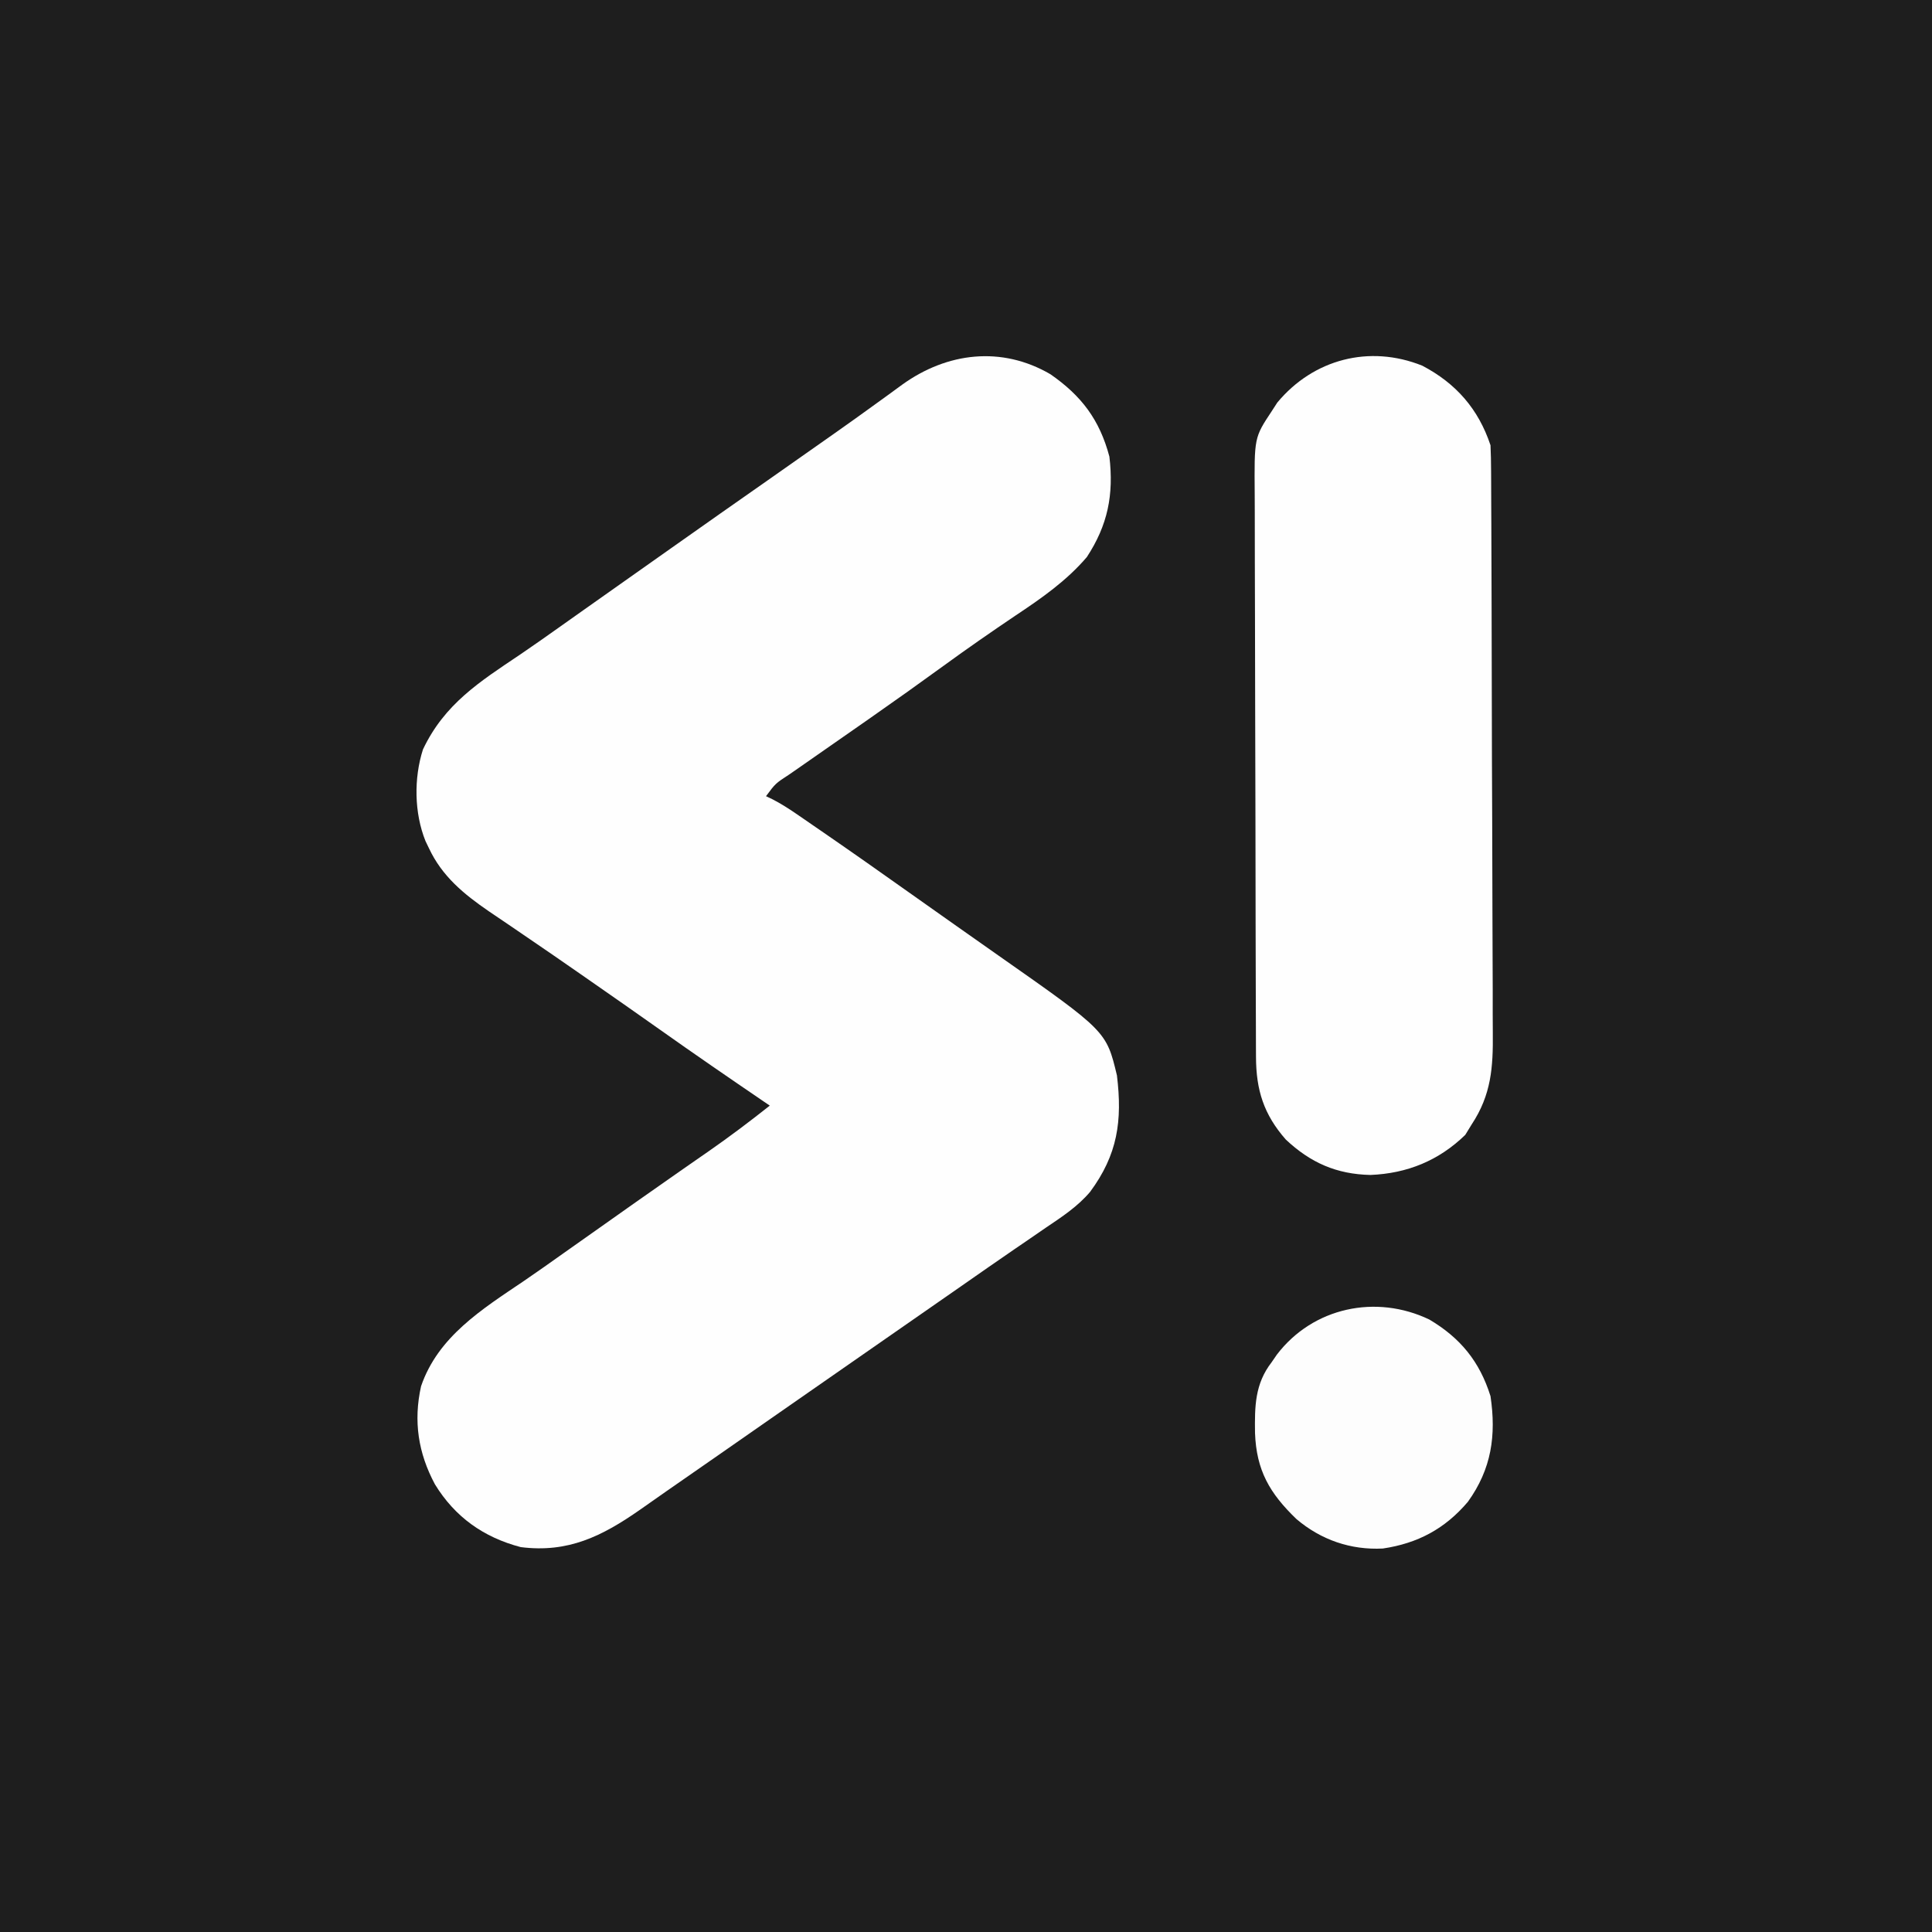 <?xml version="1.0" encoding="UTF-8"?>
<svg version="1.1" xmlns="http://www.w3.org/2000/svg" width="512" height="512">
<rect width="100%" height="100%" fill="#808080" stroke="none"/>
<path d="M0 0 C168.96 0 337.92 0 512 0 C512 168.96 512 337.92 512 512 C343.04 512 174.08 512 0 512 C0 343.04 0 174.08 0 0 Z " fill="#1E1E1E" transform="translate(0,0)"/>
<path d="M0 0 C8.219 5.708 13.017 12.036 15.621 21.82 C16.814 31.962 15.187 39.976 9.645 48.449 C4.277 54.739 -2.411 59.4 -9.254 63.945 C-15.686 68.281 -22.046 72.691 -28.316 77.258 C-34.648 81.864 -41.022 86.401 -47.441 90.883 C-48.268 91.461 -49.095 92.038 -49.946 92.634 C-53.262 94.95 -56.578 97.264 -59.899 99.572 C-62.291 101.234 -64.679 102.902 -67.066 104.57 C-67.792 105.072 -68.517 105.573 -69.264 106.09 C-72.872 108.44 -72.872 108.44 -75.379 111.82 C-74.8 112.096 -74.222 112.372 -73.626 112.657 C-71.435 113.791 -69.462 115.042 -67.43 116.438 C-66.294 117.215 -66.294 117.215 -65.136 118.008 C-63.926 118.843 -63.926 118.843 -62.691 119.695 C-61.849 120.275 -61.006 120.854 -60.137 121.451 C-52.539 126.685 -44.996 131.997 -37.472 137.336 C-34.653 139.335 -31.83 141.327 -29.006 143.319 C-27.594 144.316 -26.182 145.312 -24.771 146.31 C-21.135 148.879 -17.494 151.442 -13.848 153.996 C14.805 174.084 14.805 174.084 17.621 185.82 C19.09 197.884 17.801 206.818 10.5 216.688 C7.155 220.627 3.002 223.322 -1.254 226.195 C-3.057 227.435 -4.861 228.674 -6.664 229.914 C-7.603 230.555 -8.541 231.195 -9.508 231.855 C-14.257 235.106 -18.972 238.404 -23.691 241.695 C-25.635 243.047 -27.579 244.399 -29.523 245.75 C-35.31 249.772 -41.094 253.796 -46.879 257.82 C-48.796 259.154 -50.712 260.487 -52.629 261.82 C-53.578 262.48 -54.526 263.14 -55.504 263.82 C-58.379 265.82 -61.254 267.82 -64.129 269.82 C-65.078 270.481 -66.028 271.141 -67.006 271.822 C-68.916 273.15 -70.826 274.479 -72.736 275.807 C-77.631 279.211 -82.523 282.618 -87.41 286.031 C-92.208 289.381 -97.014 292.718 -101.826 296.047 C-104.16 297.668 -106.483 299.303 -108.805 300.941 C-118.816 307.93 -127.837 312.417 -140.379 310.82 C-150.222 308.239 -157.822 302.834 -163.125 294.164 C-167.558 285.879 -168.852 277.449 -166.793 268.184 C-162.285 255.012 -150.612 247.768 -139.633 240.353 C-136.013 237.892 -132.448 235.353 -128.879 232.82 C-127.459 231.817 -126.038 230.815 -124.617 229.812 C-121.822 227.84 -119.028 225.866 -116.234 223.891 C-114.845 222.909 -113.456 221.927 -112.066 220.945 C-111.379 220.459 -110.691 219.973 -109.982 219.472 C-106.058 216.7 -102.124 213.943 -98.18 211.199 C-97.298 210.585 -96.416 209.97 -95.507 209.337 C-93.812 208.157 -92.115 206.979 -90.417 205.803 C-84.929 201.981 -79.619 197.975 -74.379 193.82 C-75.109 193.324 -75.109 193.324 -75.853 192.817 C-85.184 186.465 -94.483 180.073 -103.693 173.545 C-109.608 169.355 -115.552 165.208 -121.504 161.07 C-122.463 160.402 -123.423 159.733 -124.411 159.044 C-129.505 155.497 -134.614 151.975 -139.75 148.488 C-140.787 147.78 -141.824 147.071 -142.892 146.341 C-144.87 144.99 -146.853 143.646 -148.842 142.312 C-155.452 137.78 -161.229 133.031 -164.691 125.633 C-164.997 125 -165.302 124.367 -165.617 123.715 C-168.618 116.252 -168.729 107.024 -166.285 99.414 C-160.564 87.363 -151.295 81.504 -140.567 74.303 C-136.99 71.879 -133.466 69.382 -129.941 66.883 C-129.237 66.384 -128.533 65.886 -127.807 65.372 C-126.378 64.361 -124.949 63.349 -123.52 62.336 C-119.976 59.827 -116.427 57.324 -112.879 54.82 C-108.663 51.845 -104.448 48.869 -100.234 45.891 C-91.781 39.916 -83.31 33.968 -74.828 28.036 C-69.441 24.267 -64.062 20.487 -58.691 16.695 C-57.667 15.974 -57.667 15.974 -56.621 15.239 C-53.003 12.689 -49.403 10.117 -45.824 7.512 C-44.692 6.695 -44.692 6.695 -43.538 5.862 C-42.107 4.829 -40.681 3.788 -39.261 2.74 C-27.351 -5.823 -12.927 -7.542 0 0 Z " fill="#FEFEFE" transform="translate(278.379,99.18)"/>
<path d="M0 0 C8.94 4.687 14.878 11.469 18.086 21.094 C18.189 23.341 18.23 25.591 18.24 27.841 C18.246 28.876 18.246 28.876 18.253 29.931 C18.266 32.248 18.273 34.564 18.279 36.881 C18.287 38.54 18.295 40.199 18.304 41.858 C18.33 47.313 18.345 52.768 18.359 58.223 C18.365 60.102 18.37 61.981 18.376 63.86 C18.397 71.679 18.416 79.498 18.427 87.318 C18.443 98.515 18.476 109.711 18.534 120.908 C18.572 128.785 18.592 136.662 18.597 144.539 C18.601 149.241 18.613 153.943 18.645 158.645 C18.675 163.073 18.682 167.501 18.67 171.929 C18.67 173.549 18.678 175.169 18.695 176.788 C18.789 185.933 18.301 193.219 13.086 201.094 C12.529 202.001 11.972 202.909 11.398 203.844 C4.368 210.684 -4.011 214.073 -13.727 214.469 C-22.709 214.278 -29.623 211.23 -36.156 205.094 C-42.022 198.42 -44.031 191.944 -44.061 183.213 C-44.065 182.521 -44.069 181.829 -44.072 181.116 C-44.083 178.798 -44.087 176.479 -44.091 174.161 C-44.097 172.499 -44.104 170.836 -44.111 169.174 C-44.132 163.715 -44.142 158.256 -44.152 152.797 C-44.156 150.916 -44.161 149.035 -44.165 147.155 C-44.184 138.319 -44.198 129.484 -44.206 120.648 C-44.216 110.455 -44.242 100.262 -44.283 90.068 C-44.313 82.185 -44.328 74.302 -44.331 66.419 C-44.333 61.713 -44.342 57.007 -44.368 52.301 C-44.391 47.872 -44.395 43.443 -44.385 39.014 C-44.384 37.392 -44.391 35.769 -44.404 34.147 C-44.525 19.056 -44.525 19.056 -39.914 12.094 C-39.419 11.328 -38.924 10.562 -38.414 9.773 C-28.863 -1.718 -14.024 -5.631 0 0 Z " fill="#FEFEFE" transform="translate(376.914,96.906)"/>
<path d="M0 0 C8.213 4.87 13.325 11.108 16.207 20.309 C17.743 30.698 16.49 39.586 10.207 48.309 C4.148 55.448 -3.076 59.315 -12.328 60.684 C-20.859 61.116 -28.736 58.39 -35.23 52.871 C-42.348 46.015 -45.83 39.973 -46.2 30.081 C-46.295 23.039 -46.257 17.078 -41.793 11.309 C-41.099 10.301 -41.099 10.301 -40.391 9.273 C-30.843 -3.215 -14.157 -6.785 0 0 Z " fill="#FDFDFD" transform="translate(378.793,349.691)"/>
</svg>
